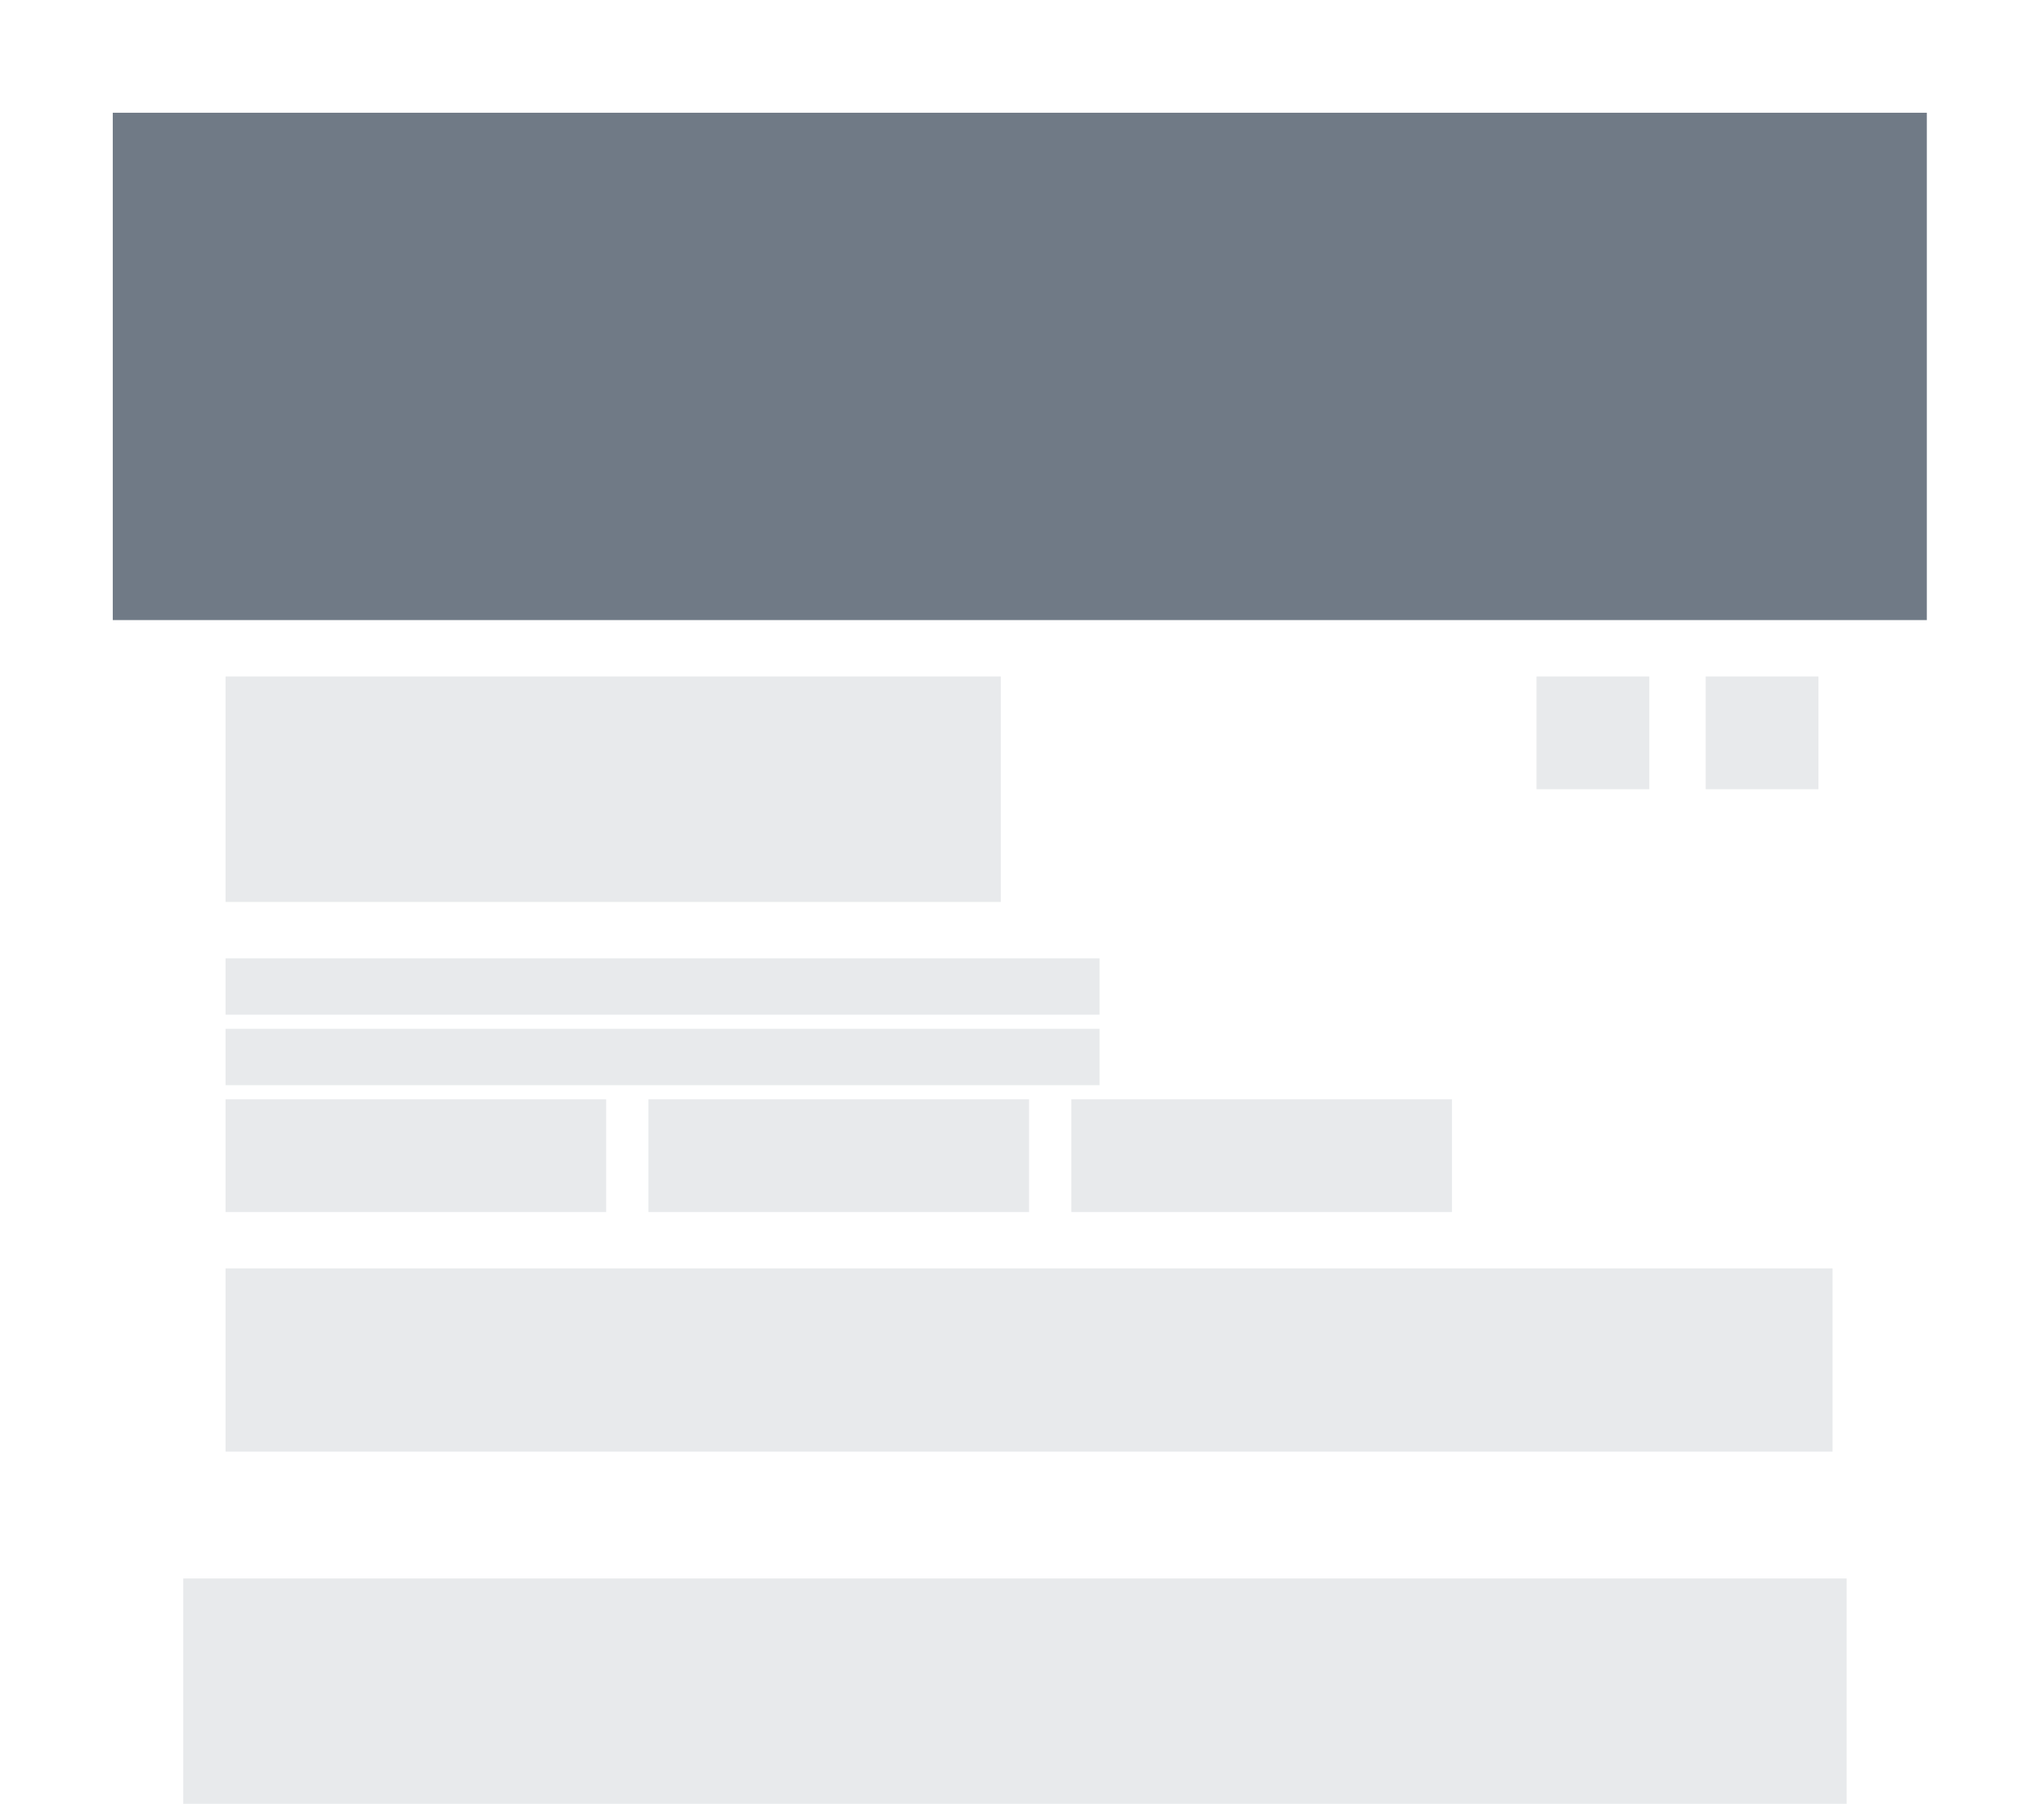 <svg width="145" height="128" viewBox="0 0 145 128" fill="none" xmlns="http://www.w3.org/2000/svg">
<g id="&#235;&#175;&#184;&#235;&#139;&#136;&#237;&#148;&#132;&#235;&#161;&#156;&#236;&#160;&#157;&#237;&#138;&#184;" clip-path="url(#clip0_1082_25334)" filter="url(#filter0_d_1082_25334)">
<rect width="128.687" height="182" transform="translate(8 8)" fill="white"/>
<rect id="Rectangle 104" x="8" y="8" width="140" height="36" fill="#707A86"/>
<rect id="Rectangle 105" x="16" y="48" width="55" height="16" fill="#E8EAEC"/>
<rect id="Rectangle 108" x="16" y="78" width="27" height="8" fill="#E8EAEC"/>
<rect id="Rectangle 113" x="13" y="112" width="118" height="75" fill="#E8EAEC"/>
<rect id="Rectangle 112" x="16" y="90" width="114" height="13" fill="#E8EAEC"/>
<rect id="Rectangle 109" x="46" y="78" width="27" height="8" fill="#E8EAEC"/>
<rect id="Rectangle 110" x="76" y="78" width="27" height="8" fill="#E8EAEC"/>
<rect id="Rectangle 114" x="121" y="48" width="8" height="8" fill="#E8EAEC"/>
<rect id="Rectangle 115" x="109" y="48" width="8" height="8" fill="#E8EAEC"/>
<rect id="Rectangle 106" x="16" y="68" width="62" height="4" fill="#E8EAEC"/>
<rect id="Rectangle 107" x="16" y="73" width="62" height="4" fill="#E8EAEC"/>
</g>
<defs>
<filter id="filter0_d_1082_25334" x="0" y="0" width="144.687" height="198" filterUnits="userSpaceOnUse" color-interpolation-filters="sRGB">
<feFlood flood-opacity="0" result="BackgroundImageFix"/>
<feColorMatrix in="SourceAlpha" type="matrix" values="0 0 0 0 0 0 0 0 0 0 0 0 0 0 0 0 0 0 127 0" result="hardAlpha"/>
<feOffset/>
<feGaussianBlur stdDeviation="4"/>
<feComposite in2="hardAlpha" operator="out"/>
<feColorMatrix type="matrix" values="0 0 0 0 0.643 0 0 0 0 0.686 0 0 0 0 0.733 0 0 0 0.26 0"/>
<feBlend mode="normal" in2="BackgroundImageFix" result="effect1_dropShadow_1082_25334"/>
<feBlend mode="normal" in="SourceGraphic" in2="effect1_dropShadow_1082_25334" result="shape"/>
</filter>
<clipPath id="clip0_1082_25334">
<rect width="128.687" height="182" fill="white" transform="translate(8 8)"/>
</clipPath>
</defs>
</svg>
